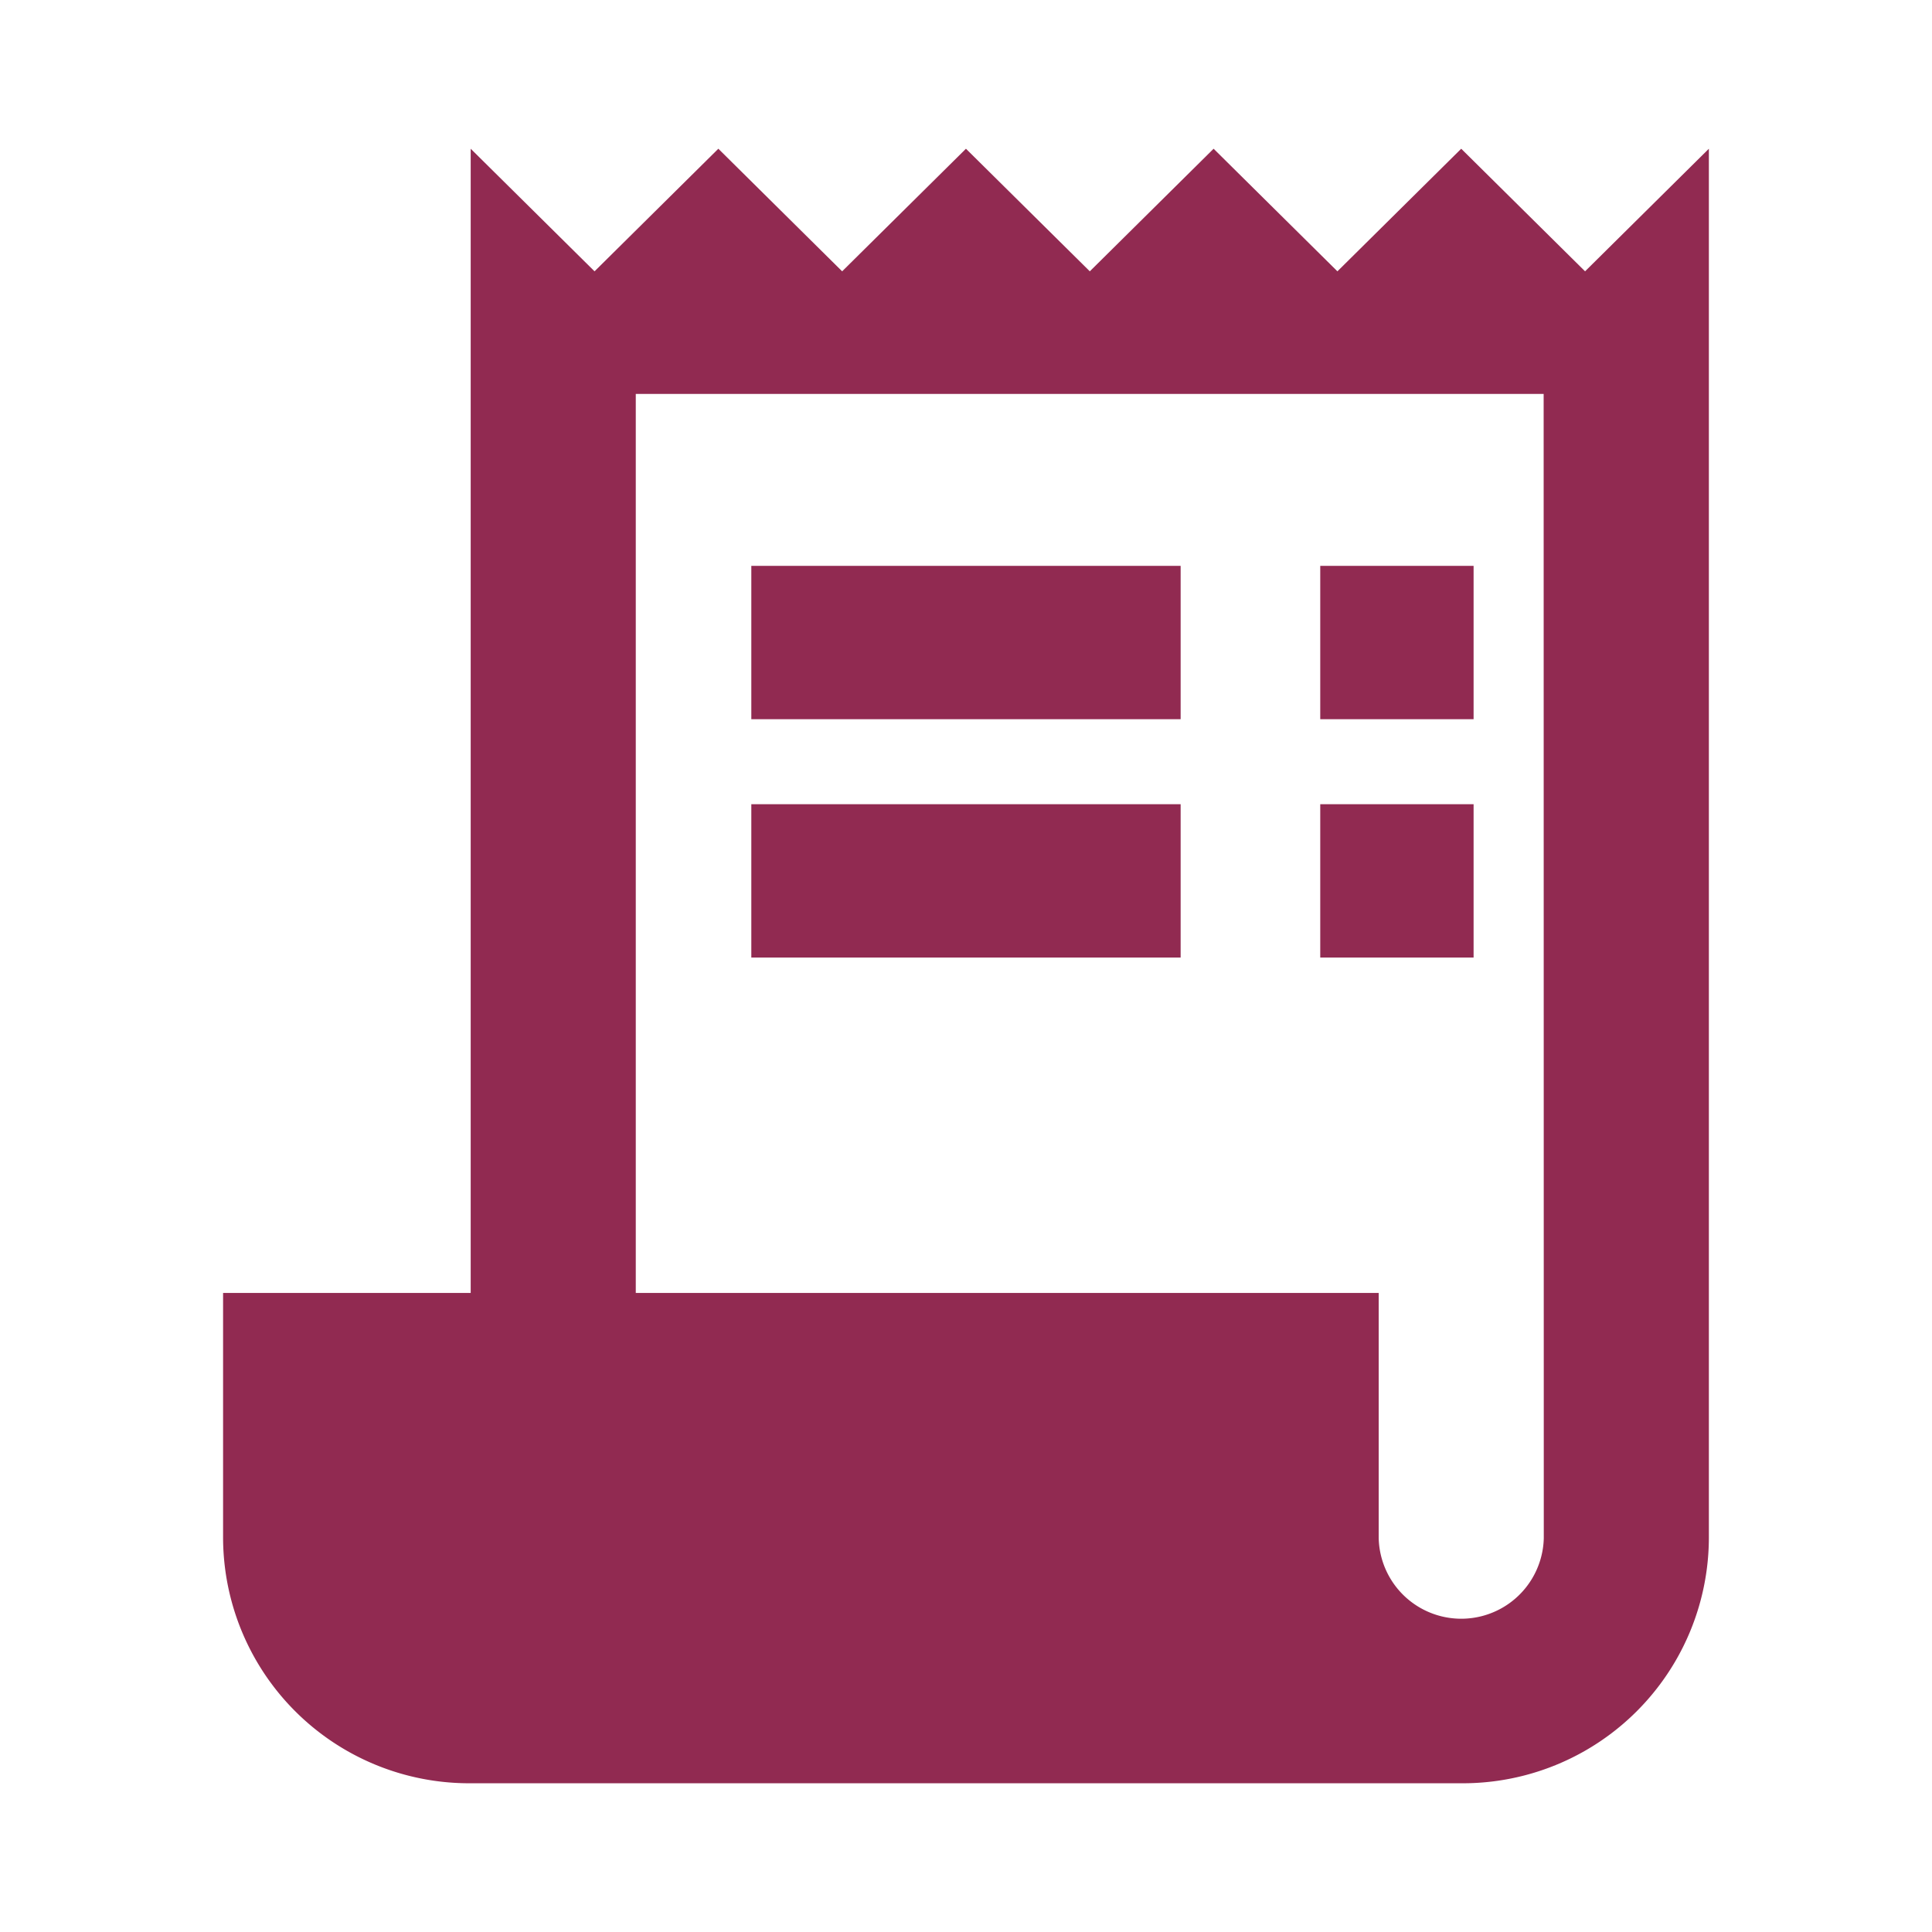 <svg id="receipt_long_black_24dp" xmlns="http://www.w3.org/2000/svg" width="42.774" height="42.774" viewBox="0 0 42.774 42.774">
  <path id="Path_13434" data-name="Path 13434" d="M0,0H42.774V42.774H0Z" fill="none"/>
  <g id="Group_12389" data-name="Group 12389" transform="translate(4.939 3.293)">
    <path id="Path_13435" data-name="Path 13435" d="M33.154,4.714,30.412,2,27.671,4.714,24.93,2,22.189,4.714,19.447,2,16.706,4.714,13.965,2,11.224,4.714,8.482,2V27.332H3V32.76a5.448,5.448,0,0,0,5.482,5.428h21.93a5.448,5.448,0,0,0,5.483-5.428V2ZM32.24,32.76a1.828,1.828,0,0,1-3.655,0V27.332H12.137V7.428h20.1Z" transform="translate(-3 -2)" fill="#912a51"/>
    <rect id="Rectangle_3263" data-name="Rectangle 3263" width="9.505" height="3.395" transform="translate(11.695 9.235)" fill="#912a51"/>
    <rect id="Rectangle_3264" data-name="Rectangle 3264" width="3.395" height="3.395" transform="translate(24.291 9.235)" fill="#912a51"/>
    <rect id="Rectangle_3265" data-name="Rectangle 3265" width="9.505" height="3.395" transform="translate(11.695 14.512)" fill="#912a51"/>
    <rect id="Rectangle_3266" data-name="Rectangle 3266" width="3.395" height="3.395" transform="translate(24.291 14.512)" fill="#912a51"/>
  </g>
</svg>

